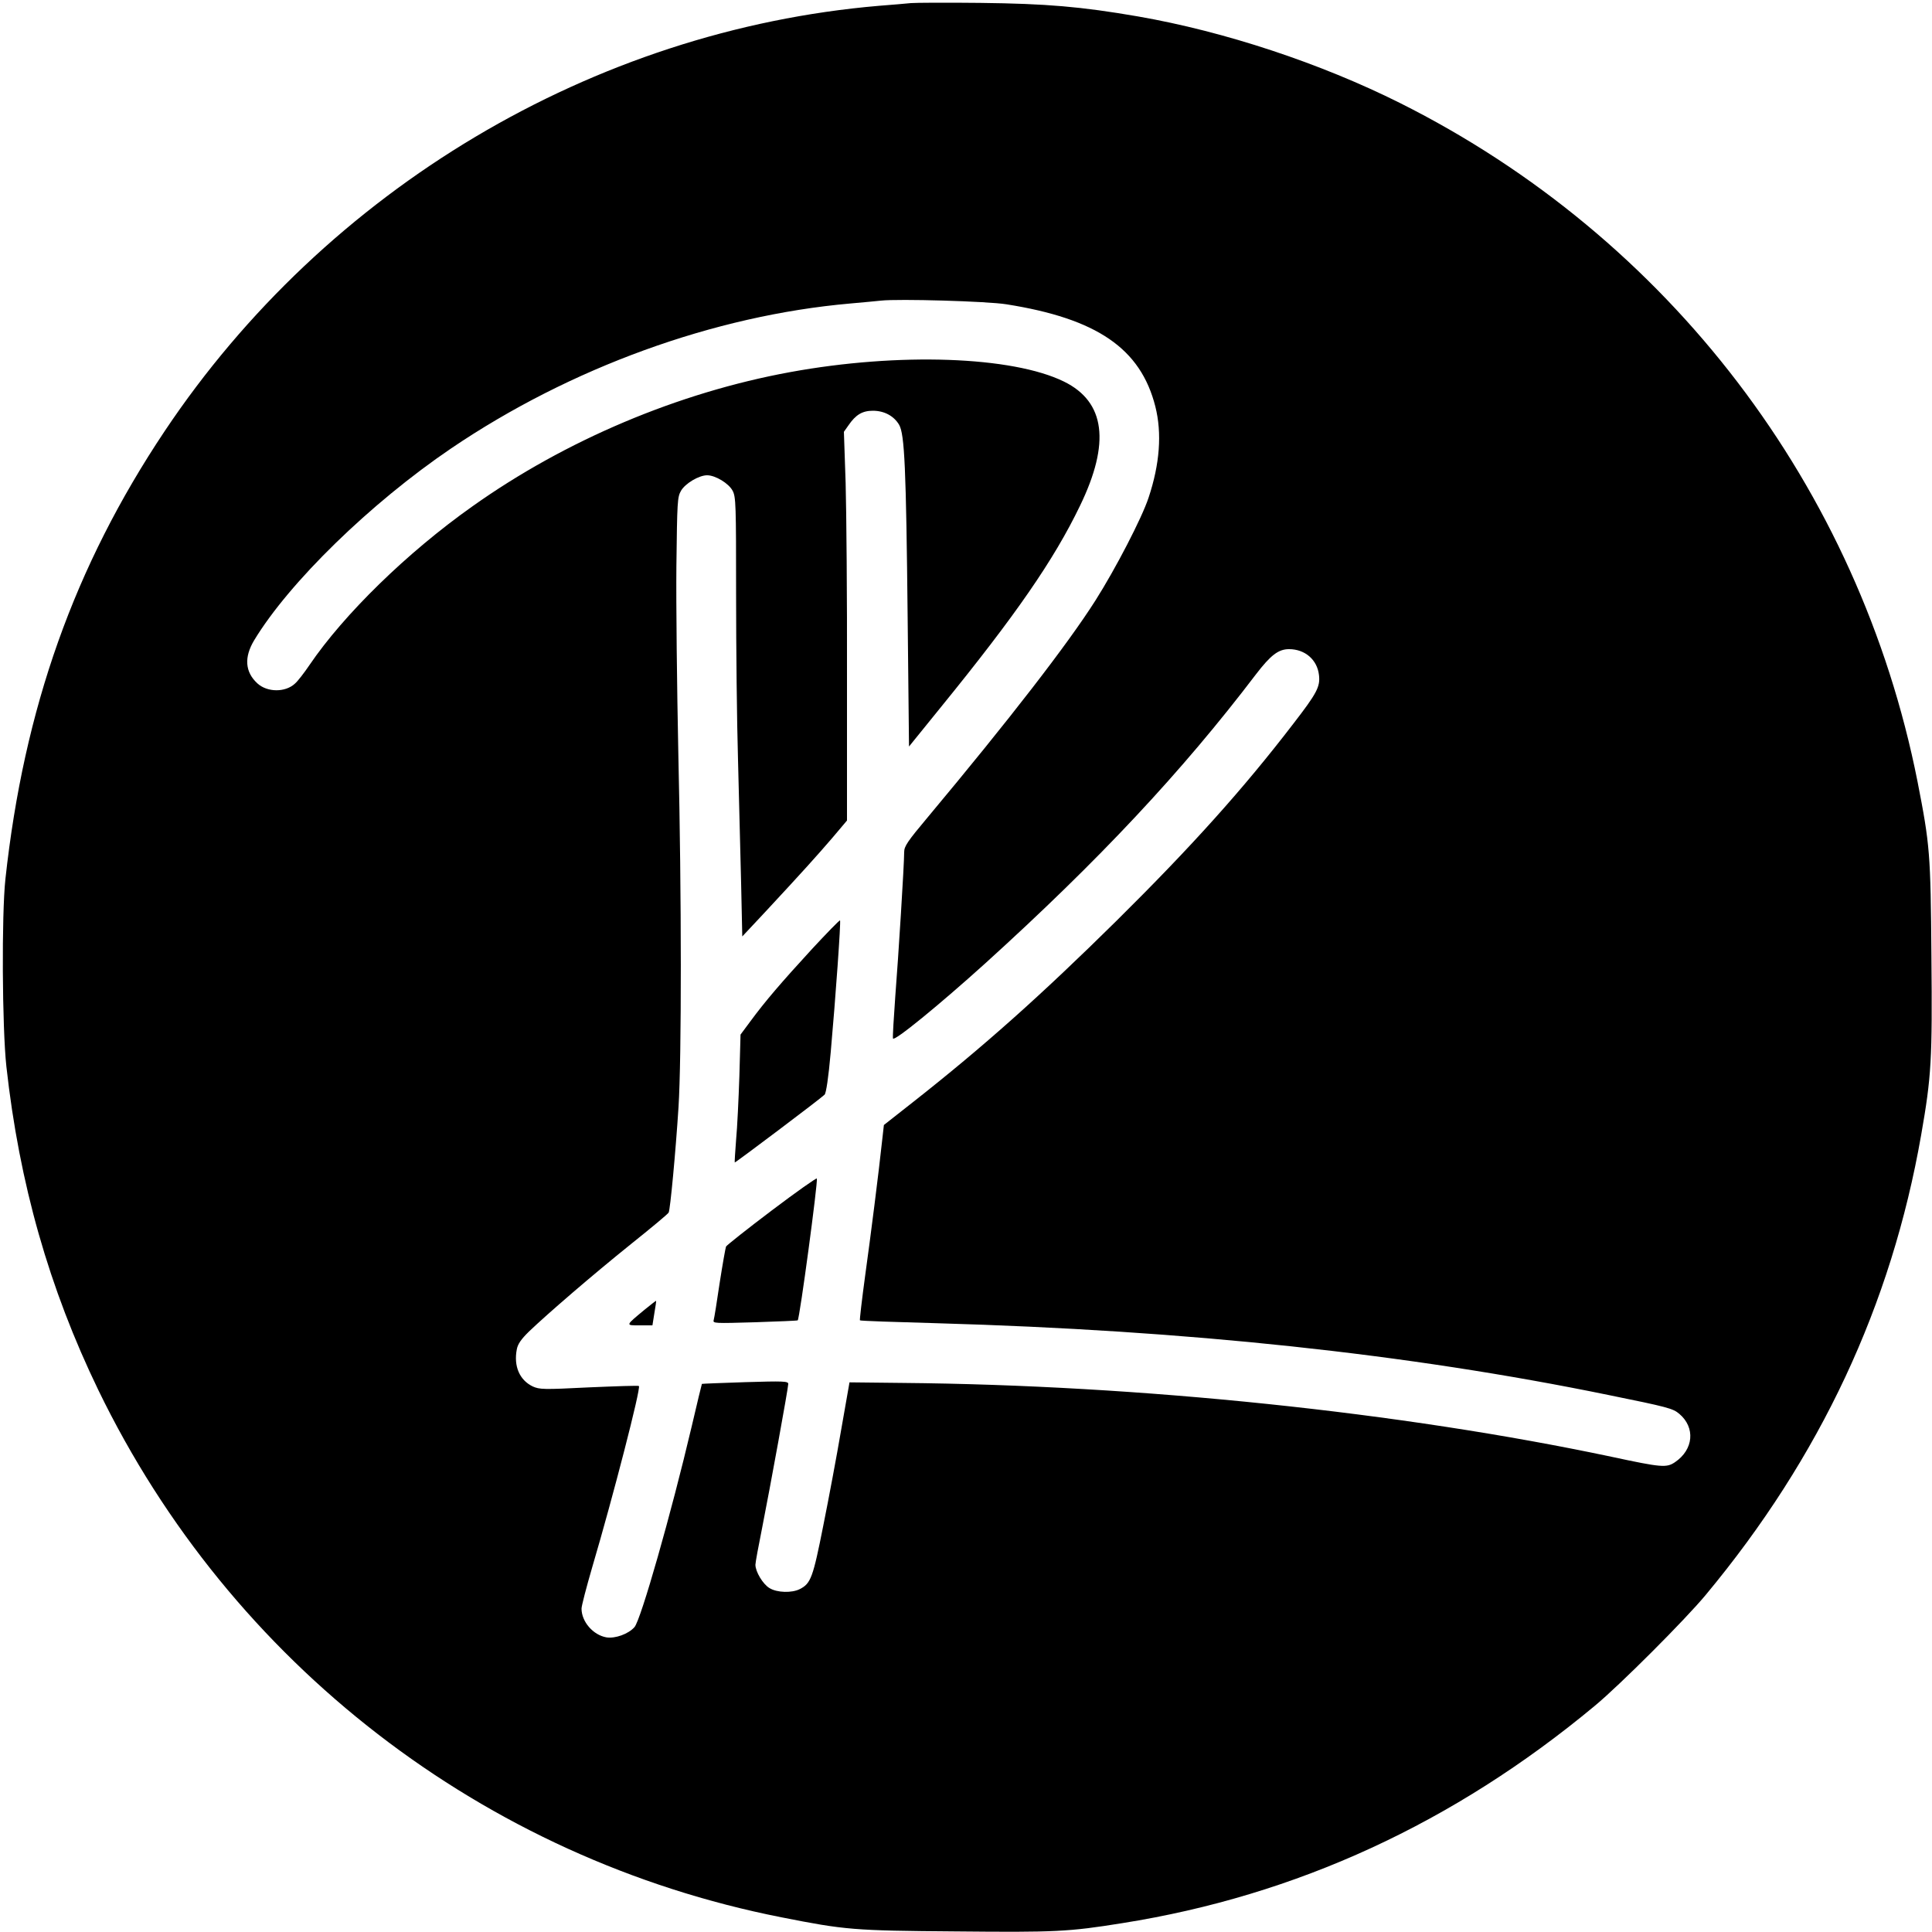 <?xml version="1.0" standalone="no"?>
<!DOCTYPE svg PUBLIC "-//W3C//DTD SVG 20010904//EN"
 "http://www.w3.org/TR/2001/REC-SVG-20010904/DTD/svg10.dtd">
<svg version="1.0" xmlns="http://www.w3.org/2000/svg"
 width="1000pt" height="1000pt" viewBox="0 0 1000 1000"
 preserveAspectRatio="xMidYMid meet">
<g transform="translate(0,1000) scale(0.1,-0.1)"
fill="#000000" stroke="none">
<path d="M4715 9984 c-22 -2 -96 -9 -165 -14 -1479 -126 -2861 -949 -3698
-2202 -467 -699 -728 -1434 -824 -2318 -20 -184 -17 -768 5 -970 67 -606 221
-1148 476 -1675 686 -1415 1994 -2425 3536 -2729 329 -65 371 -69 900 -73 519
-5 585 -2 865 43 901 143 1715 518 2445 1125 129 107 467 445 574 574 593 713
961 1500 1115 2381 53 303 58 389 53 924 -4 535 -8 577 -72 905 -302 1523
-1287 2815 -2679 3512 -412 206 -907 370 -1356 448 -296 51 -473 66 -815 70
-176 2 -338 1 -360 -1z m494 -1559 c469 -74 695 -229 771 -529 35 -139 23
-298 -35 -472 -35 -106 -171 -368 -275 -532 -145 -228 -446 -617 -868 -1122
-104 -124 -122 -150 -122 -180 0 -65 -30 -544 -46 -747 -8 -111 -14 -209 -12
-218 4 -19 241 175 478 389 588 533 1017 991 1401 1496 76 99 116 130 171 130
83 0 146 -55 155 -134 7 -60 -10 -93 -132 -251 -260 -339 -528 -637 -916
-1021 -392 -387 -688 -651 -1054 -939 l-150 -118 -8 -71 c-19 -177 -60 -500
-89 -709 -17 -125 -29 -229 -27 -231 2 -3 182 -9 399 -15 1296 -37 2434 -158
3473 -371 310 -63 336 -70 369 -98 84 -71 74 -185 -22 -250 -44 -30 -69 -28
-330 28 -1087 230 -2437 371 -3669 382 l-274 3 -43 -245 c-23 -135 -65 -359
-93 -498 -53 -267 -64 -298 -121 -327 -41 -21 -118 -19 -157 5 -34 20 -73 85
-73 121 0 11 16 98 35 192 41 207 135 723 135 744 0 14 -25 15 -222 9 -123 -4
-224 -8 -225 -9 -1 -1 -25 -101 -53 -221 -106 -450 -263 -1001 -296 -1038 -32
-36 -100 -60 -145 -53 -69 12 -129 81 -129 149 0 14 25 110 55 213 109 369
253 928 242 939 -2 3 -118 -1 -258 -7 -238 -12 -256 -11 -292 5 -68 33 -99
105 -82 192 5 27 22 52 63 92 97 93 328 292 527 452 105 84 193 157 196 164 8
14 36 312 51 546 16 255 16 1094 -1 1830 -7 338 -12 775 -10 970 4 335 5 357
24 390 22 38 93 80 135 80 43 0 112 -42 132 -80 17 -32 18 -70 18 -535 0 -275
4 -662 10 -860 5 -198 12 -484 16 -636 l6 -276 119 127 c196 211 266 289 347
383 l76 90 0 741 c1 408 -3 860 -7 1006 l-9 265 24 34 c37 54 71 75 126 75 59
0 109 -27 136 -73 28 -49 36 -221 44 -1000 l7 -665 166 205 c387 476 584 761
719 1041 158 326 131 538 -83 643 -267 131 -855 152 -1417 49 -580 -106 -1164
-353 -1645 -695 -338 -239 -665 -559 -843 -821 -27 -40 -61 -84 -75 -96 -50
-47 -144 -46 -195 1 -64 59 -69 135 -17 222 181 300 603 711 1020 994 617 418
1361 688 2065 750 69 6 141 13 160 15 90 10 550 -3 649 -19z"/>
<path d="M4203 5088 c-159 -173 -243 -271 -318 -373 l-52 -70 -6 -215 c-4
-118 -11 -267 -17 -330 -5 -63 -8 -115 -7 -117 3 -2 444 330 465 351 8 8 20
87 32 222 25 280 53 674 48 680 -3 2 -68 -65 -145 -148z"/>
<path d="M3995 3735 c-126 -95 -233 -180 -237 -187 -3 -7 -18 -92 -33 -188
-14 -96 -28 -183 -31 -193 -5 -17 6 -17 213 -11 120 4 220 8 222 10 10 9 105
716 99 734 -1 5 -106 -69 -233 -165z"/>
<path d="M3340 3224 c-105 -87 -104 -84 -29 -84 l66 0 10 63 c6 34 10 63 9 64
-1 1 -26 -19 -56 -43z"/>
</g>
</svg>
